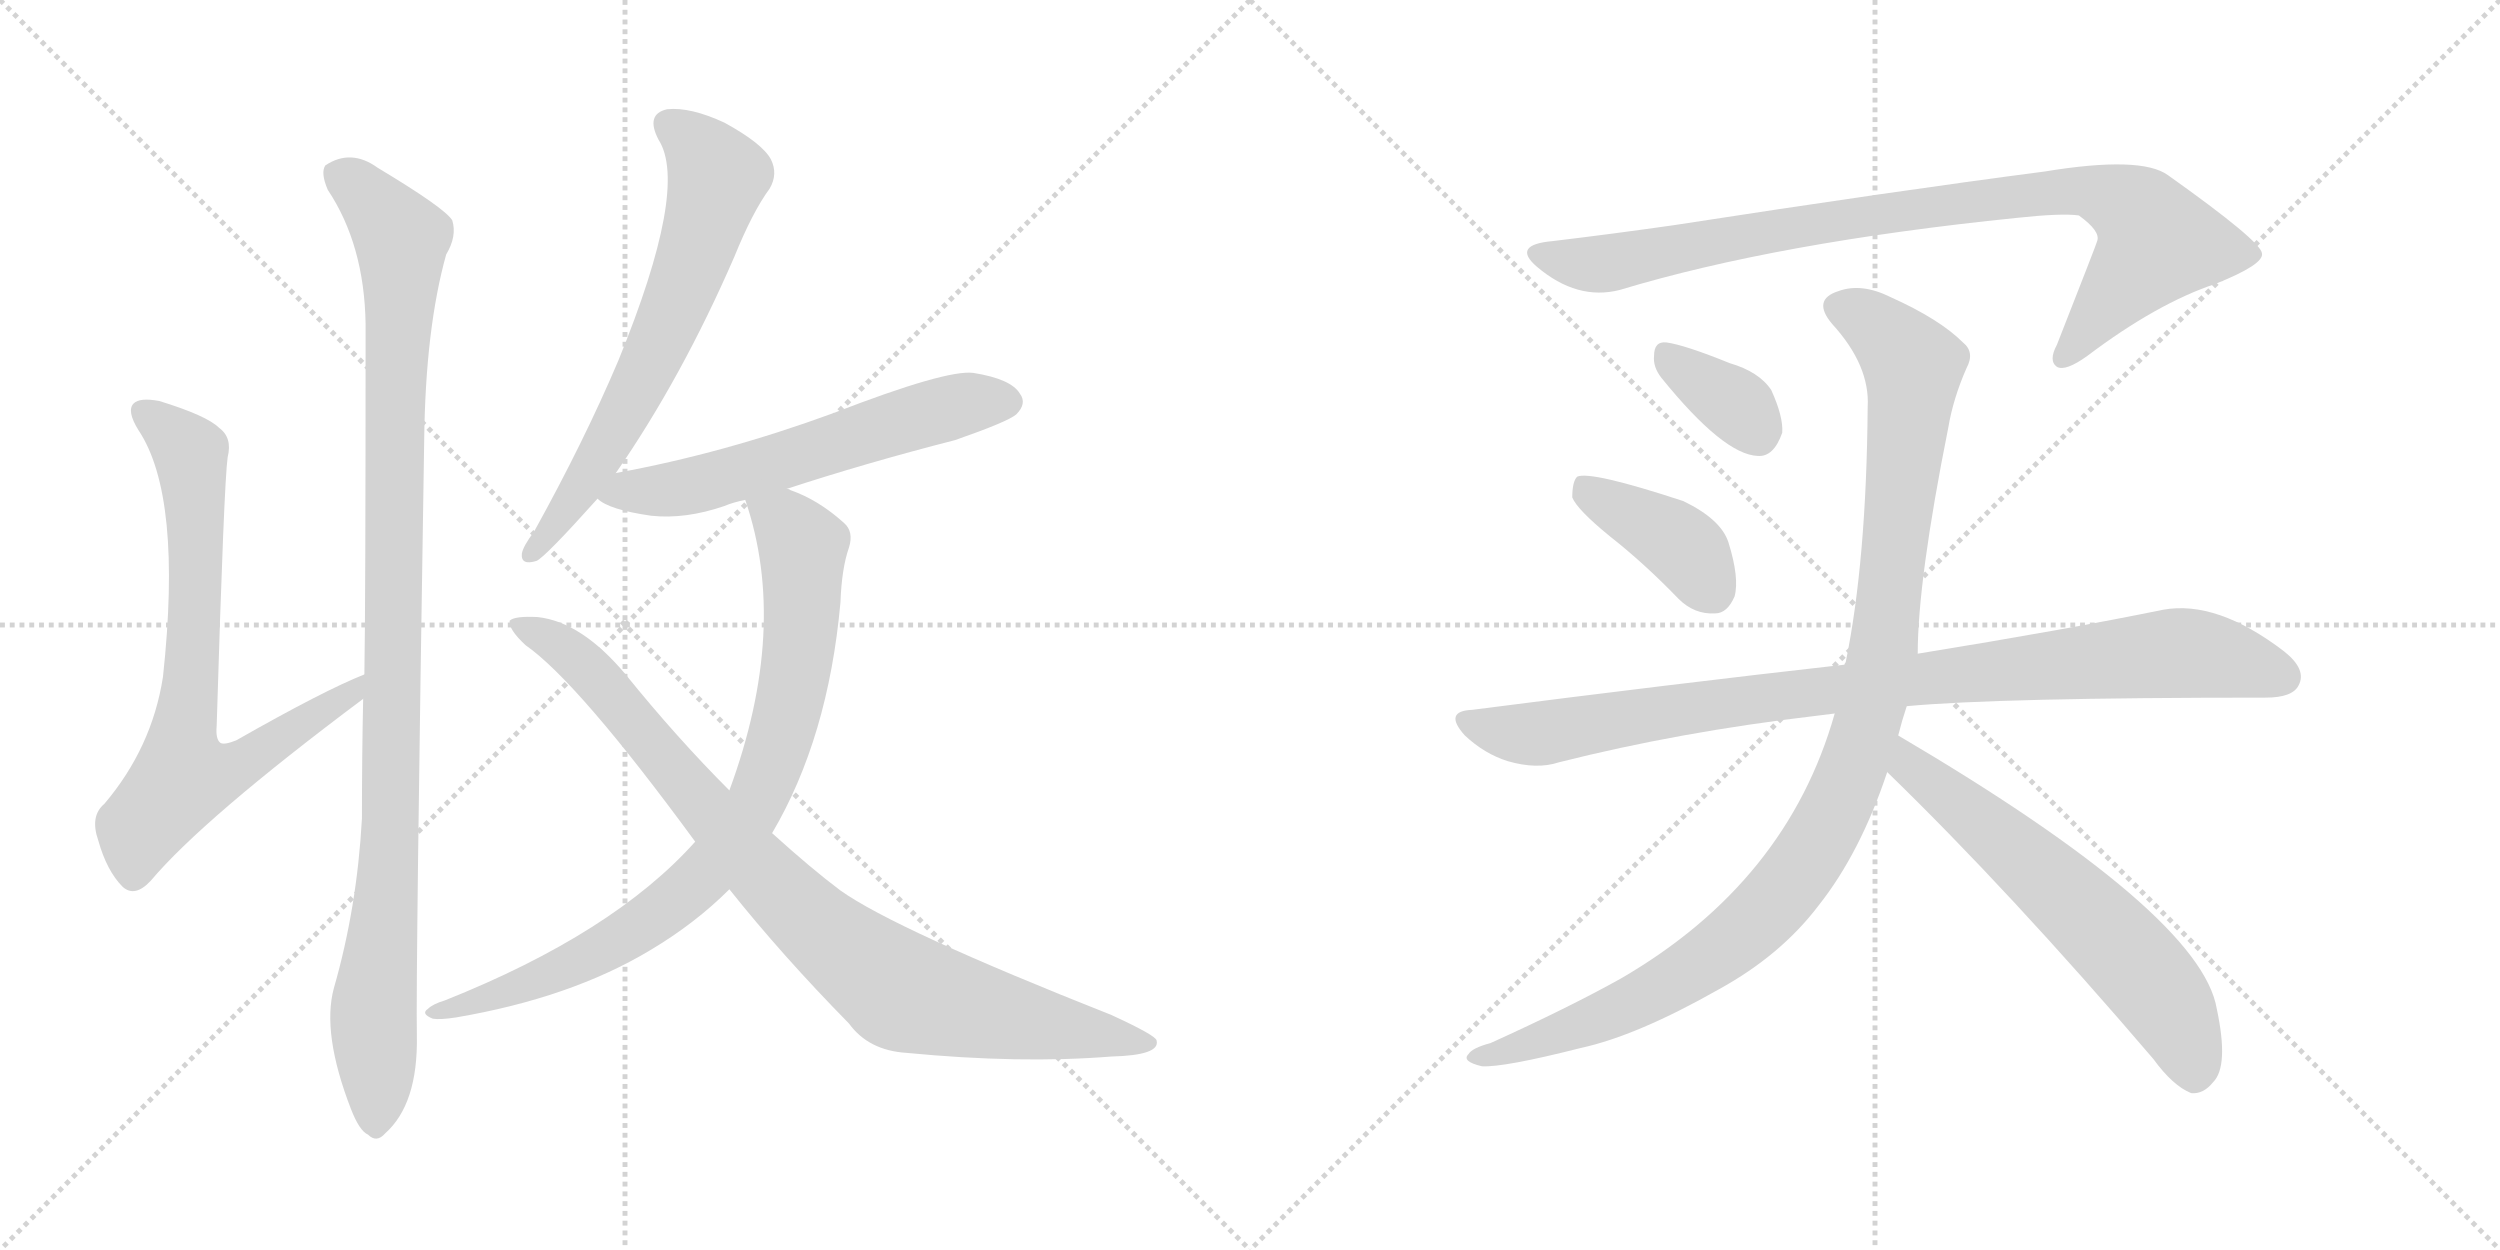 <svg version="1.1" viewBox="0 0 2048 1024" xmlns="http://www.w3.org/2000/svg">
  <g stroke="lightgray" stroke-dasharray="1,1" stroke-width="1" transform="scale(4, 4)">
    <line x1="0" y1="0" x2="256" y2="256"></line>
    <line x1="256" y1="0" x2="0" y2="256"></line>
    <line x1="128" y1="0" x2="128" y2="256"></line>
    <line x1="0" y1="128" x2="256" y2="128"></line>
    <line x1="256" y1="0" x2="512" y2="256"></line>
    <line x1="512" y1="0" x2="256" y2="256"></line>
    <line x1="384" y1="0" x2="384" y2="256"></line>
    <line x1="256" y1="128" x2="512" y2="128"></line>
  </g>
<g transform="scale(1, -1) translate(0, -850)">
   <style type="text/css">
    @keyframes keyframes0 {
      from {
       stroke: black;
       stroke-dashoffset: 745;
       stroke-width: 128;
       }
       71% {
       animation-timing-function: step-end;
       stroke: black;
       stroke-dashoffset: 0;
       stroke-width: 128;
       }
       to {
       stroke: black;
       stroke-width: 1024;
       }
       }
       #make-me-a-hanzi-animation-0 {
         animation: keyframes0 0.856s both;
         animation-delay: 0s;
         animation-timing-function: linear;
       }
    @keyframes keyframes1 {
      from {
       stroke: black;
       stroke-dashoffset: 1053;
       stroke-width: 128;
       }
       77% {
       animation-timing-function: step-end;
       stroke: black;
       stroke-dashoffset: 0;
       stroke-width: 128;
       }
       to {
       stroke: black;
       stroke-width: 1024;
       }
       }
       #make-me-a-hanzi-animation-1 {
         animation: keyframes1 1.107s both;
         animation-delay: 0.856s;
         animation-timing-function: linear;
       }
    @keyframes keyframes2 {
      from {
       stroke: black;
       stroke-dashoffset: 659;
       stroke-width: 128;
       }
       68% {
       animation-timing-function: step-end;
       stroke: black;
       stroke-dashoffset: 0;
       stroke-width: 128;
       }
       to {
       stroke: black;
       stroke-width: 1024;
       }
       }
       #make-me-a-hanzi-animation-2 {
         animation: keyframes2 0.786s both;
         animation-delay: 1.963s;
         animation-timing-function: linear;
       }
    @keyframes keyframes3 {
      from {
       stroke: black;
       stroke-dashoffset: 594;
       stroke-width: 128;
       }
       66% {
       animation-timing-function: step-end;
       stroke: black;
       stroke-dashoffset: 0;
       stroke-width: 128;
       }
       to {
       stroke: black;
       stroke-width: 1024;
       }
       }
       #make-me-a-hanzi-animation-3 {
         animation: keyframes3 0.733s both;
         animation-delay: 2.75s;
         animation-timing-function: linear;
       }
    @keyframes keyframes4 {
      from {
       stroke: black;
       stroke-dashoffset: 845;
       stroke-width: 128;
       }
       73% {
       animation-timing-function: step-end;
       stroke: black;
       stroke-dashoffset: 0;
       stroke-width: 128;
       }
       to {
       stroke: black;
       stroke-width: 1024;
       }
       }
       #make-me-a-hanzi-animation-4 {
         animation: keyframes4 0.938s both;
         animation-delay: 3.483s;
         animation-timing-function: linear;
       }
    @keyframes keyframes5 {
      from {
       stroke: black;
       stroke-dashoffset: 904;
       stroke-width: 128;
       }
       75% {
       animation-timing-function: step-end;
       stroke: black;
       stroke-dashoffset: 0;
       stroke-width: 128;
       }
       to {
       stroke: black;
       stroke-width: 1024;
       }
       }
       #make-me-a-hanzi-animation-5 {
         animation: keyframes5 0.986s both;
         animation-delay: 4.421s;
         animation-timing-function: linear;
       }
    @keyframes keyframes6 {
      from {
       stroke: black;
       stroke-dashoffset: 905;
       stroke-width: 128;
       }
       75% {
       animation-timing-function: step-end;
       stroke: black;
       stroke-dashoffset: 0;
       stroke-width: 128;
       }
       to {
       stroke: black;
       stroke-width: 1024;
       }
       }
       #make-me-a-hanzi-animation-6 {
         animation: keyframes6 0.986s both;
         animation-delay: 5.406s;
         animation-timing-function: linear;
       }
    @keyframes keyframes7 {
      from {
       stroke: black;
       stroke-dashoffset: 351;
       stroke-width: 128;
       }
       53% {
       animation-timing-function: step-end;
       stroke: black;
       stroke-dashoffset: 0;
       stroke-width: 128;
       }
       to {
       stroke: black;
       stroke-width: 1024;
       }
       }
       #make-me-a-hanzi-animation-7 {
         animation: keyframes7 0.536s both;
         animation-delay: 6.393s;
         animation-timing-function: linear;
       }
    @keyframes keyframes8 {
      from {
       stroke: black;
       stroke-dashoffset: 397;
       stroke-width: 128;
       }
       56% {
       animation-timing-function: step-end;
       stroke: black;
       stroke-dashoffset: 0;
       stroke-width: 128;
       }
       to {
       stroke: black;
       stroke-width: 1024;
       }
       }
       #make-me-a-hanzi-animation-8 {
         animation: keyframes8 0.573s both;
         animation-delay: 6.928s;
         animation-timing-function: linear;
       }
    @keyframes keyframes9 {
      from {
       stroke: black;
       stroke-dashoffset: 931;
       stroke-width: 128;
       }
       75% {
       animation-timing-function: step-end;
       stroke: black;
       stroke-dashoffset: 0;
       stroke-width: 128;
       }
       to {
       stroke: black;
       stroke-width: 1024;
       }
       }
       #make-me-a-hanzi-animation-9 {
         animation: keyframes9 1.008s both;
         animation-delay: 7.501s;
         animation-timing-function: linear;
       }
    @keyframes keyframes10 {
      from {
       stroke: black;
       stroke-dashoffset: 1071;
       stroke-width: 128;
       }
       78% {
       animation-timing-function: step-end;
       stroke: black;
       stroke-dashoffset: 0;
       stroke-width: 128;
       }
       to {
       stroke: black;
       stroke-width: 1024;
       }
       }
       #make-me-a-hanzi-animation-10 {
         animation: keyframes10 1.122s both;
         animation-delay: 8.509s;
         animation-timing-function: linear;
       }
    @keyframes keyframes11 {
      from {
       stroke: black;
       stroke-dashoffset: 620;
       stroke-width: 128;
       }
       67% {
       animation-timing-function: step-end;
       stroke: black;
       stroke-dashoffset: 0;
       stroke-width: 128;
       }
       to {
       stroke: black;
       stroke-width: 1024;
       }
       }
       #make-me-a-hanzi-animation-11 {
         animation: keyframes11 0.755s both;
         animation-delay: 9.631s;
         animation-timing-function: linear;
       }
</style>
<path d="M 298.5 297.5 Q 265.5 284.5 193.5 243.5 Q 183.5 239.5 180.5 241.5 Q 176.5 244.5 177.5 255.5 Q 183.5 454.5 186.5 475.5 Q 190.5 491.5 179.5 499.5 Q 169.5 509.5 130.5 521.5 Q 114.5 524.5 109.5 519.5 Q 103.5 513.5 113.5 497.5 Q 149.5 443.5 133.5 295.5 Q 124.5 237.5 85.5 191.5 Q 73.5 181.5 80.5 161.5 Q 87.5 136.5 100.5 123.5 Q 110.5 114.5 123.5 128.5 Q 166.5 179.5 297.5 277.5 C 321.5 295.5 326.5 309.5 298.5 297.5 Z" fill="lightgray"></path> 
<path d="M 273.5 40.5 Q 263.5 3.5 287.5 -58.5 Q 294.5 -76.5 301.5 -79.5 Q 308.5 -86.5 315.5 -78.5 Q 342.5 -54.5 341.5 1.5 Q 340.5 49.5 347.5 489.5 Q 348.5 580.5 365.5 641.5 Q 374.5 656.5 370.5 669.5 Q 364.5 679.5 309.5 712.5 Q 287.5 728.5 266.5 714.5 Q 262.5 708.5 268.5 694.5 Q 298.5 649.5 299.5 584.5 Q 299.5 353.5 298.5 297.5 L 297.5 277.5 Q 296.5 231.5 296.5 179.5 Q 292.5 106.5 273.5 40.5 Z" fill="lightgray"></path> 
<path d="M 504.5 462.5 Q 558.5 540.5 601.5 639.5 Q 616.5 676.5 630.5 695.5 Q 637.5 707.5 631.5 719.5 Q 624.5 732.5 593.5 749.5 Q 565.5 762.5 546.5 760.5 Q 528.5 756.5 539.5 735.5 Q 564.5 696.5 506.5 554.5 Q 478.5 488.5 437.5 414.5 Q 428.5 402.5 427.5 396.5 Q 426.5 386.5 439.5 390.5 Q 446.5 393.5 489.5 441.5 L 504.5 462.5 Z" fill="lightgray"></path> 
<path d="M 644.5 449.5 Q 708.5 470.5 782.5 489.5 Q 825.5 504.5 832.5 510.5 Q 841.5 519.5 835.5 527.5 Q 828.5 539.5 797.5 544.5 Q 775.5 547.5 682.5 511.5 Q 592.5 478.5 504.5 462.5 C 475.5 456.5 466.5 455.5 489.5 441.5 Q 498.5 432.5 533.5 427.5 Q 561.5 424.5 593.5 435.5 Q 600.5 438.5 610.5 440.5 L 644.5 449.5 Z" fill="lightgray"></path> 
<path d="M 632.5 167.5 Q 678.5 245.5 688.5 356.5 Q 689.5 384.5 695.5 401.5 Q 699.5 414.5 691.5 421.5 Q 670.5 440.5 647.5 448.5 Q 646.5 449.5 644.5 449.5 C 616.5 460.5 602.5 466.5 610.5 440.5 Q 646.5 335.5 597.5 202.5 L 569.5 160.5 Q 502.5 85.5 364.5 30.5 Q 354.5 27.5 350.5 23.5 Q 344.5 19.5 354.5 15.5 Q 360.5 14.5 373.5 16.5 Q 467.5 32.5 532.5 71.5 Q 569.5 93.5 597.5 121.5 L 632.5 167.5 Z" fill="lightgray"></path> 
<path d="M 597.5 121.5 Q 640.5 67.5 695.5 11.5 Q 711.5 -10.5 742.5 -12.5 Q 835.5 -21.5 910.5 -15.5 Q 950.5 -14.5 947.5 -2.5 Q 947.5 1.5 910.5 18.5 Q 733.5 88.5 688.5 120.5 Q 664.5 138.5 632.5 167.5 L 597.5 202.5 Q 554.5 245.5 512.5 297.5 Q 476.5 340.5 440.5 344.5 Q 421.5 345.5 417.5 341.5 Q 416.5 334.5 430.5 321.5 Q 473.5 291.5 569.5 160.5 L 597.5 121.5 Z" fill="lightgray"></path> 
<path d="M 1327.0 612.5 Q 1456.0 651.5 1652.0 671.5 Q 1689.0 675.5 1703.0 673.5 Q 1721.0 660.5 1718.0 652.5 Q 1718.0 651.5 1685.0 567.5 Q 1678.0 554.5 1685.0 549.5 Q 1692.0 545.5 1710.0 558.5 Q 1767.0 601.5 1815.0 617.5 Q 1855.0 633.5 1853.0 642.5 Q 1852.0 652.5 1776.0 706.5 Q 1754.0 722.5 1675.0 709.5 Q 1552.0 693.5 1371.0 665.5 Q 1322.0 658.5 1272.0 652.5 Q 1238.0 649.5 1259.0 631.5 Q 1292.0 603.5 1327.0 612.5 Z" fill="lightgray"></path> 
<path d="M 1361.0 540.5 Q 1412.0 477.5 1440.0 476.5 Q 1453.0 475.5 1460.0 495.5 Q 1461.0 508.5 1451.0 530.5 Q 1441.0 545.5 1417.0 552.5 Q 1380.0 567.5 1365.0 569.5 Q 1355.0 570.5 1355.0 558.5 Q 1354.0 549.5 1361.0 540.5 Z" fill="lightgray"></path> 
<path d="M 1319.0 410.5 Q 1347.0 388.5 1375.0 359.5 Q 1388.0 346.5 1405.0 347.5 Q 1415.0 347.5 1421.0 361.5 Q 1425.0 376.5 1416.0 405.5 Q 1410.0 424.5 1379.0 439.5 Q 1303.0 464.5 1292.0 459.5 Q 1288.0 455.5 1288.0 442.5 Q 1292.0 432.5 1319.0 410.5 Z" fill="lightgray"></path> 
<path d="M 1562.0 271.5 Q 1637.0 278.5 1856.0 278.5 Q 1878.0 278.5 1883.0 288.5 Q 1890.0 301.5 1871.0 316.5 Q 1816.0 358.5 1772.0 350.5 Q 1694.0 334.5 1571.0 314.5 L 1511.0 305.5 Q 1369.0 289.5 1206.0 268.5 Q 1182.0 267.5 1200.0 247.5 Q 1216.0 232.5 1235.0 226.5 Q 1259.0 219.5 1277.0 225.5 Q 1376.0 250.5 1487.0 263.5 Q 1494.0 264.5 1503.0 265.5 L 1562.0 271.5 Z" fill="lightgray"></path> 
<path d="M 1555.0 247.5 Q 1558.0 259.5 1562.0 271.5 L 1571.0 314.5 Q 1571.0 374.5 1596.0 499.5 Q 1600.0 523.5 1611.0 548.5 Q 1618.0 561.5 1608.0 569.5 Q 1589.0 588.5 1549.0 606.5 Q 1525.0 618.5 1506.0 611.5 Q 1484.0 604.5 1501.0 584.5 Q 1532.0 550.5 1530.0 516.5 Q 1529.0 390.5 1512.0 307.5 Q 1511.0 306.5 1511.0 305.5 L 1503.0 265.5 Q 1464.0 127.5 1328.0 48.5 Q 1285.0 24.5 1221.0 -4.5 Q 1206.0 -8.5 1203.0 -13.5 Q 1197.0 -19.5 1214.0 -23.5 Q 1232.0 -24.5 1295.0 -8.5 Q 1341.0 1.5 1408.0 39.5 Q 1459.0 67.5 1490.0 108.5 Q 1524.0 151.5 1546.0 217.5 L 1555.0 247.5 Z" fill="lightgray"></path> 
<path d="M 1546.0 217.5 Q 1646.0 120.5 1764.0 -17.5 Q 1780.0 -39.5 1795.0 -45.5 Q 1805.0 -46.5 1813.0 -36.5 Q 1826.0 -23.5 1816.0 23.5 Q 1803.0 101.5 1555.0 247.5 C 1529.0 262.5 1525.0 238.5 1546.0 217.5 Z" fill="lightgray"></path> 
      <clipPath id="make-me-a-hanzi-clip-0">
      <path d="M 298.5 297.5 Q 265.5 284.5 193.5 243.5 Q 183.5 239.5 180.5 241.5 Q 176.5 244.5 177.5 255.5 Q 183.5 454.5 186.5 475.5 Q 190.5 491.5 179.5 499.5 Q 169.5 509.5 130.5 521.5 Q 114.5 524.5 109.5 519.5 Q 103.5 513.5 113.5 497.5 Q 149.5 443.5 133.5 295.5 Q 124.5 237.5 85.5 191.5 Q 73.5 181.5 80.5 161.5 Q 87.5 136.5 100.5 123.5 Q 110.5 114.5 123.5 128.5 Q 166.5 179.5 297.5 277.5 C 321.5 295.5 326.5 309.5 298.5 297.5 Z" fill="lightgray"></path>
      </clipPath>
      <path clip-path="url(#make-me-a-hanzi-clip-0)" d="M 116.5 513.5 L 156.5 476.5 L 159.5 321.5 L 150.5 212.5 L 202.5 225.5 L 254.5 263.5 L 284.5 277.5 L 295.5 292.5 " fill="none" id="make-me-a-hanzi-animation-0" stroke-dasharray="617 1234" stroke-linecap="round"></path>

      <clipPath id="make-me-a-hanzi-clip-1">
      <path d="M 273.5 40.5 Q 263.5 3.5 287.5 -58.5 Q 294.5 -76.5 301.5 -79.5 Q 308.5 -86.5 315.5 -78.5 Q 342.5 -54.5 341.5 1.5 Q 340.5 49.5 347.5 489.5 Q 348.5 580.5 365.5 641.5 Q 374.5 656.5 370.5 669.5 Q 364.5 679.5 309.5 712.5 Q 287.5 728.5 266.5 714.5 Q 262.5 708.5 268.5 694.5 Q 298.5 649.5 299.5 584.5 Q 299.5 353.5 298.5 297.5 L 297.5 277.5 Q 296.5 231.5 296.5 179.5 Q 292.5 106.5 273.5 40.5 Z" fill="lightgray"></path>
      </clipPath>
      <path clip-path="url(#make-me-a-hanzi-clip-1)" d="M 277.5 708.5 L 306.5 684.5 L 328.5 654.5 L 320.5 181.5 L 305.5 21.5 L 307.5 -66.5 " fill="none" id="make-me-a-hanzi-animation-1" stroke-dasharray="925 1850" stroke-linecap="round"></path>

      <clipPath id="make-me-a-hanzi-clip-2">
      <path d="M 504.5 462.5 Q 558.5 540.5 601.5 639.5 Q 616.5 676.5 630.5 695.5 Q 637.5 707.5 631.5 719.5 Q 624.5 732.5 593.5 749.5 Q 565.5 762.5 546.5 760.5 Q 528.5 756.5 539.5 735.5 Q 564.5 696.5 506.5 554.5 Q 478.5 488.5 437.5 414.5 Q 428.5 402.5 427.5 396.5 Q 426.5 386.5 439.5 390.5 Q 446.5 393.5 489.5 441.5 L 504.5 462.5 Z" fill="lightgray"></path>
      </clipPath>
      <path clip-path="url(#make-me-a-hanzi-clip-2)" d="M 548.5 746.5 L 569.5 731.5 L 587.5 704.5 L 570.5 644.5 L 541.5 571.5 L 493.5 478.5 L 435.5 397.5 " fill="none" id="make-me-a-hanzi-animation-2" stroke-dasharray="531 1062" stroke-linecap="round"></path>

      <clipPath id="make-me-a-hanzi-clip-3">
      <path d="M 644.5 449.5 Q 708.5 470.5 782.5 489.5 Q 825.5 504.5 832.5 510.5 Q 841.5 519.5 835.5 527.5 Q 828.5 539.5 797.5 544.5 Q 775.5 547.5 682.5 511.5 Q 592.5 478.5 504.5 462.5 C 475.5 456.5 466.5 455.5 489.5 441.5 Q 498.5 432.5 533.5 427.5 Q 561.5 424.5 593.5 435.5 Q 600.5 438.5 610.5 440.5 L 644.5 449.5 Z" fill="lightgray"></path>
      </clipPath>
      <path clip-path="url(#make-me-a-hanzi-clip-3)" d="M 497.5 443.5 L 576.5 454.5 L 789.5 519.5 L 825.5 520.5 " fill="none" id="make-me-a-hanzi-animation-3" stroke-dasharray="466 932" stroke-linecap="round"></path>

      <clipPath id="make-me-a-hanzi-clip-4">
      <path d="M 632.5 167.5 Q 678.5 245.5 688.5 356.5 Q 689.5 384.5 695.5 401.5 Q 699.5 414.5 691.5 421.5 Q 670.5 440.5 647.5 448.5 Q 646.5 449.5 644.5 449.5 C 616.5 460.5 602.5 466.5 610.5 440.5 Q 646.5 335.5 597.5 202.5 L 569.5 160.5 Q 502.5 85.5 364.5 30.5 Q 354.5 27.5 350.5 23.5 Q 344.5 19.5 354.5 15.5 Q 360.5 14.5 373.5 16.5 Q 467.5 32.5 532.5 71.5 Q 569.5 93.5 597.5 121.5 L 632.5 167.5 Z" fill="lightgray"></path>
      </clipPath>
      <path clip-path="url(#make-me-a-hanzi-clip-4)" d="M 617.5 435.5 L 643.5 421.5 L 657.5 401.5 L 657.5 351.5 L 640.5 247.5 L 609.5 176.5 L 567.5 124.5 L 515.5 85.5 L 441.5 47.5 L 358.5 22.5 " fill="none" id="make-me-a-hanzi-animation-4" stroke-dasharray="717 1434" stroke-linecap="round"></path>

      <clipPath id="make-me-a-hanzi-clip-5">
      <path d="M 597.5 121.5 Q 640.5 67.5 695.5 11.5 Q 711.5 -10.5 742.5 -12.5 Q 835.5 -21.5 910.5 -15.5 Q 950.5 -14.5 947.5 -2.5 Q 947.5 1.5 910.5 18.5 Q 733.5 88.5 688.5 120.5 Q 664.5 138.5 632.5 167.5 L 597.5 202.5 Q 554.5 245.5 512.5 297.5 Q 476.5 340.5 440.5 344.5 Q 421.5 345.5 417.5 341.5 Q 416.5 334.5 430.5 321.5 Q 473.5 291.5 569.5 160.5 L 597.5 121.5 Z" fill="lightgray"></path>
      </clipPath>
      <path clip-path="url(#make-me-a-hanzi-clip-5)" d="M 422.5 338.5 L 462.5 319.5 L 481.5 302.5 L 643.5 114.5 L 738.5 37.5 L 941.5 -4.5 " fill="none" id="make-me-a-hanzi-animation-5" stroke-dasharray="776 1552" stroke-linecap="round"></path>

      <clipPath id="make-me-a-hanzi-clip-6">
      <path d="M 1327.0 612.5 Q 1456.0 651.5 1652.0 671.5 Q 1689.0 675.5 1703.0 673.5 Q 1721.0 660.5 1718.0 652.5 Q 1718.0 651.5 1685.0 567.5 Q 1678.0 554.5 1685.0 549.5 Q 1692.0 545.5 1710.0 558.5 Q 1767.0 601.5 1815.0 617.5 Q 1855.0 633.5 1853.0 642.5 Q 1852.0 652.5 1776.0 706.5 Q 1754.0 722.5 1675.0 709.5 Q 1552.0 693.5 1371.0 665.5 Q 1322.0 658.5 1272.0 652.5 Q 1238.0 649.5 1259.0 631.5 Q 1292.0 603.5 1327.0 612.5 Z" fill="lightgray"></path>
      </clipPath>
      <path clip-path="url(#make-me-a-hanzi-clip-6)" d="M 1264.0 642.5 L 1287.0 634.5 L 1317.0 634.5 L 1562.0 678.5 L 1708.0 694.5 L 1748.0 678.5 L 1767.0 651.5 L 1690.0 556.5 " fill="none" id="make-me-a-hanzi-animation-6" stroke-dasharray="777 1554" stroke-linecap="round"></path>

      <clipPath id="make-me-a-hanzi-clip-7">
      <path d="M 1361.0 540.5 Q 1412.0 477.5 1440.0 476.5 Q 1453.0 475.5 1460.0 495.5 Q 1461.0 508.5 1451.0 530.5 Q 1441.0 545.5 1417.0 552.5 Q 1380.0 567.5 1365.0 569.5 Q 1355.0 570.5 1355.0 558.5 Q 1354.0 549.5 1361.0 540.5 Z" fill="lightgray"></path>
      </clipPath>
      <path clip-path="url(#make-me-a-hanzi-clip-7)" d="M 1367.0 557.5 L 1428.0 513.5 L 1439.0 496.5 " fill="none" id="make-me-a-hanzi-animation-7" stroke-dasharray="223 446" stroke-linecap="round"></path>

      <clipPath id="make-me-a-hanzi-clip-8">
      <path d="M 1319.0 410.5 Q 1347.0 388.5 1375.0 359.5 Q 1388.0 346.5 1405.0 347.5 Q 1415.0 347.5 1421.0 361.5 Q 1425.0 376.5 1416.0 405.5 Q 1410.0 424.5 1379.0 439.5 Q 1303.0 464.5 1292.0 459.5 Q 1288.0 455.5 1288.0 442.5 Q 1292.0 432.5 1319.0 410.5 Z" fill="lightgray"></path>
      </clipPath>
      <path clip-path="url(#make-me-a-hanzi-clip-8)" d="M 1296.0 453.5 L 1371.0 408.5 L 1403.0 365.5 " fill="none" id="make-me-a-hanzi-animation-8" stroke-dasharray="269 538" stroke-linecap="round"></path>

      <clipPath id="make-me-a-hanzi-clip-9">
      <path d="M 1562.0 271.5 Q 1637.0 278.5 1856.0 278.5 Q 1878.0 278.5 1883.0 288.5 Q 1890.0 301.5 1871.0 316.5 Q 1816.0 358.5 1772.0 350.5 Q 1694.0 334.5 1571.0 314.5 L 1511.0 305.5 Q 1369.0 289.5 1206.0 268.5 Q 1182.0 267.5 1200.0 247.5 Q 1216.0 232.5 1235.0 226.5 Q 1259.0 219.5 1277.0 225.5 Q 1376.0 250.5 1487.0 263.5 Q 1494.0 264.5 1503.0 265.5 L 1562.0 271.5 Z" fill="lightgray"></path>
      </clipPath>
      <path clip-path="url(#make-me-a-hanzi-clip-9)" d="M 1202.0 258.5 L 1258.0 248.5 L 1434.0 277.5 L 1789.0 315.5 L 1869.0 295.5 " fill="none" id="make-me-a-hanzi-animation-9" stroke-dasharray="803 1606" stroke-linecap="round"></path>

      <clipPath id="make-me-a-hanzi-clip-10">
      <path d="M 1555.0 247.5 Q 1558.0 259.5 1562.0 271.5 L 1571.0 314.5 Q 1571.0 374.5 1596.0 499.5 Q 1600.0 523.5 1611.0 548.5 Q 1618.0 561.5 1608.0 569.5 Q 1589.0 588.5 1549.0 606.5 Q 1525.0 618.5 1506.0 611.5 Q 1484.0 604.5 1501.0 584.5 Q 1532.0 550.5 1530.0 516.5 Q 1529.0 390.5 1512.0 307.5 Q 1511.0 306.5 1511.0 305.5 L 1503.0 265.5 Q 1464.0 127.5 1328.0 48.5 Q 1285.0 24.5 1221.0 -4.5 Q 1206.0 -8.5 1203.0 -13.5 Q 1197.0 -19.5 1214.0 -23.5 Q 1232.0 -24.5 1295.0 -8.5 Q 1341.0 1.5 1408.0 39.5 Q 1459.0 67.5 1490.0 108.5 Q 1524.0 151.5 1546.0 217.5 L 1555.0 247.5 Z" fill="lightgray"></path>
      </clipPath>
      <path clip-path="url(#make-me-a-hanzi-clip-10)" d="M 1508.0 597.5 L 1544.0 576.5 L 1567.0 542.5 L 1542.0 313.5 L 1527.0 247.5 L 1499.0 176.5 L 1454.0 111.5 L 1388.0 56.5 L 1319.0 19.5 L 1210.0 -16.5 " fill="none" id="make-me-a-hanzi-animation-10" stroke-dasharray="943 1886" stroke-linecap="round"></path>

      <clipPath id="make-me-a-hanzi-clip-11">
      <path d="M 1546.0 217.5 Q 1646.0 120.5 1764.0 -17.5 Q 1780.0 -39.5 1795.0 -45.5 Q 1805.0 -46.5 1813.0 -36.5 Q 1826.0 -23.5 1816.0 23.5 Q 1803.0 101.5 1555.0 247.5 C 1529.0 262.5 1525.0 238.5 1546.0 217.5 Z" fill="lightgray"></path>
      </clipPath>
      <path clip-path="url(#make-me-a-hanzi-clip-11)" d="M 1564.0 236.5 L 1565.0 222.5 L 1678.0 129.5 L 1758.0 50.5 L 1786.0 7.5 L 1797.0 -30.5 " fill="none" id="make-me-a-hanzi-animation-11" stroke-dasharray="492 984" stroke-linecap="round"></path>

</g>
</svg>
